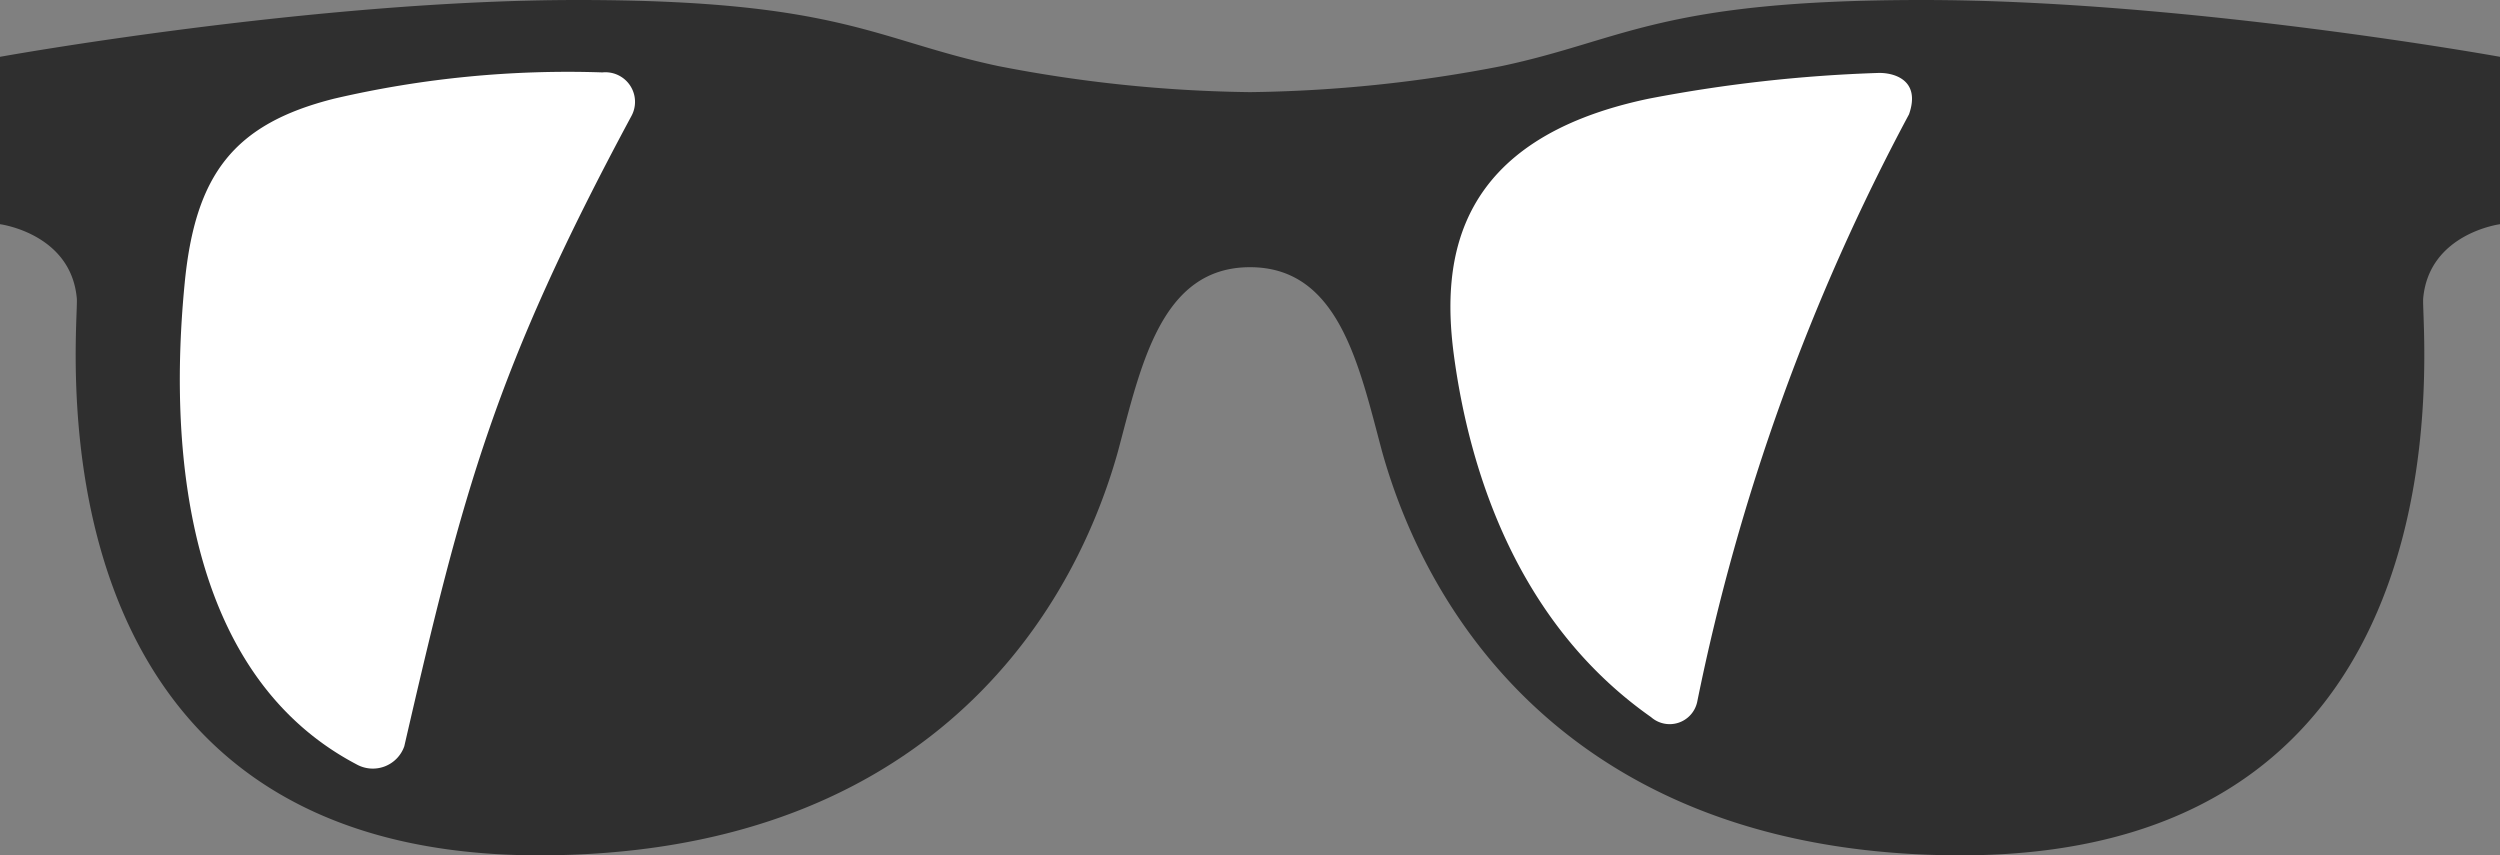 <svg id="Layer_1" data-name="Layer 1" xmlns="http://www.w3.org/2000/svg" viewBox="0 0 127.16 43.506"><rect x="0" y="0" width="127.16" height="43.506" fill="#808080" stroke="none"/><defs><style>.cls-1{fill:#2f2f2f;}.cls-2{fill:#fff;}</style></defs><title>sunglasses</title><path class="cls-1" d="M98.211,0.247c-13.357,0-15.153,2.031-21.402,3.359A70.705,70.705,0,0,1,64,4.933,70.705,70.705,0,0,1,51.19,3.606C44.942,2.278,43.145.247,29.789,0.247S0.42,3.137.42,3.137v8.514S4.013,12.119,4.325,15.4c0.156,1.328-3.124,28.353,23.511,28.353,18.902,0,26.869-11.326,29.447-20.542,1.172-4.374,2.187-9.373,6.717-9.373s5.546,4.999,6.717,9.373c2.578,9.217,10.545,20.542,29.447,20.542,26.635,0,23.354-27.025,23.511-28.353,0.312-3.28,3.905-3.749,3.905-3.749V3.137S111.568,0.247,98.211.247Z" transform="translate(-0.42 -0.247)"/><path class="cls-2" d="M95.941,3.958A74.278,74.278,0,0,0,84.288,5.265c-9.839,2.057-10.554,8.139-9.928,12.969,0.801,6.067,3.289,13.746,10.04,18.489a1.432,1.432,0,0,0,2.345-.768h0A109.171,109.171,0,0,1,97.52,6.062h0C98.143,4.282,96.706,3.931,95.941,3.958Z" transform="translate(-0.42 -0.247)"/><path class="cls-2" d="M31.062,3.93A52.364,52.364,0,0,0,17.416,5.265c-5.102,1.285-7.066,3.846-7.603,9.391C9.288,20.088,8.685,33.923,18.54,39.117a1.696,1.696,0,0,0,2.444-.911h0C23.996,25.122,25.605,19.04,32.545,6.133h0A1.506,1.506,0,0,0,31.062,3.93Z" transform="translate(-0.42 -0.247)"/></svg>